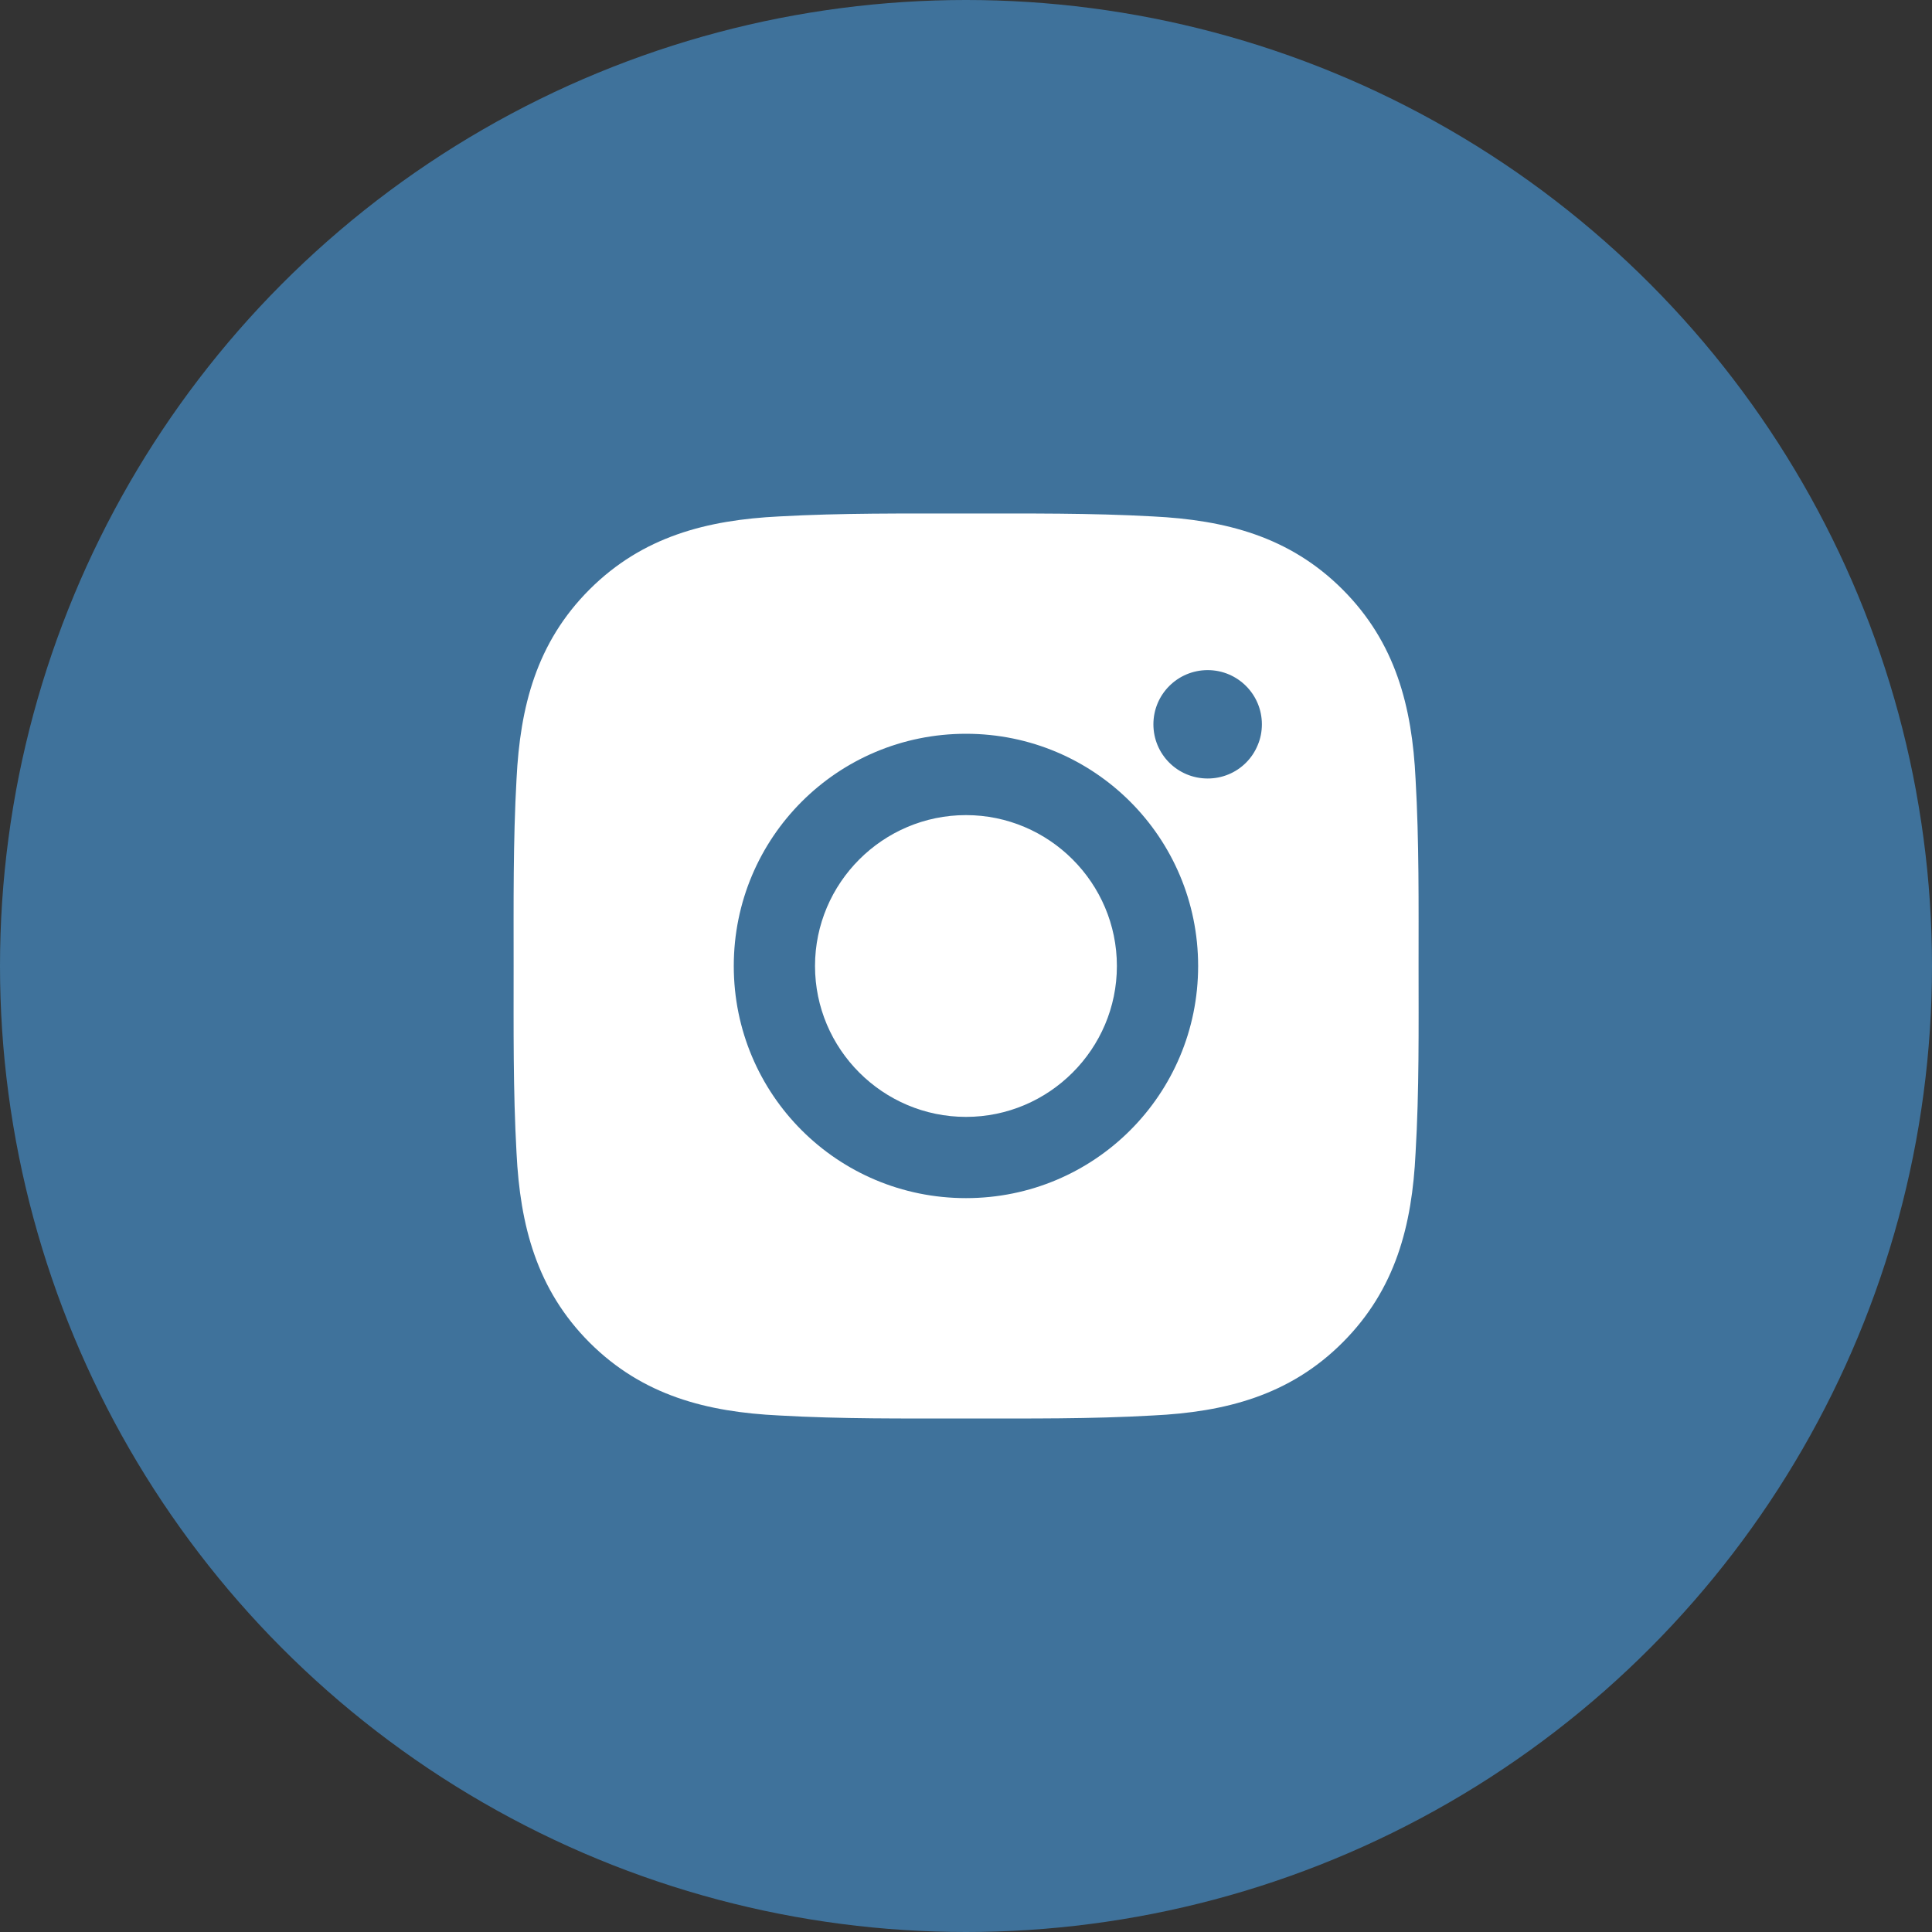 <svg width="20" height="20" viewBox="0 0 20 20" fill="none" xmlns="http://www.w3.org/2000/svg">
<rect x="0" y="0" width="20" height="20" fill="#333333" stroke="none"/>
<circle cx="10" cy="10" r="10" fill="#3F729B"/>
<path d="M10 8.438C9.139 8.438 8.437 9.14 8.437 10C8.437 10.86 9.139 11.562 10 11.562C10.86 11.562 11.562 10.86 11.562 10C11.562 9.14 10.86 8.438 10 8.438ZM14.685 10C14.685 9.353 14.691 8.712 14.654 8.066C14.618 7.316 14.447 6.651 13.898 6.102C13.349 5.553 12.684 5.383 11.934 5.346C11.287 5.31 10.646 5.316 10.001 5.316C9.354 5.316 8.713 5.31 8.067 5.346C7.317 5.383 6.652 5.554 6.103 6.102C5.553 6.652 5.384 7.316 5.347 8.066C5.311 8.713 5.317 9.354 5.317 10C5.317 10.646 5.311 11.288 5.347 11.934C5.384 12.684 5.555 13.349 6.103 13.898C6.653 14.447 7.317 14.617 8.067 14.653C8.714 14.69 9.355 14.684 10.001 14.684C10.648 14.684 11.289 14.69 11.934 14.653C12.684 14.617 13.35 14.446 13.898 13.898C14.448 13.348 14.618 12.684 14.654 11.934C14.692 11.288 14.685 10.647 14.685 10V10ZM10 12.403C8.669 12.403 7.596 11.33 7.596 10C7.596 8.67 8.669 7.596 10 7.596C11.33 7.596 12.403 8.67 12.403 10C12.403 11.33 11.33 12.403 10 12.403ZM12.502 8.059C12.191 8.059 11.94 7.809 11.94 7.498C11.94 7.188 12.191 6.937 12.502 6.937C12.812 6.937 13.063 7.188 13.063 7.498C13.063 7.572 13.049 7.645 13.02 7.713C12.992 7.781 12.951 7.843 12.899 7.895C12.847 7.947 12.785 7.989 12.716 8.017C12.648 8.045 12.575 8.059 12.502 8.059V8.059Z" fill="white"/>
</svg>
